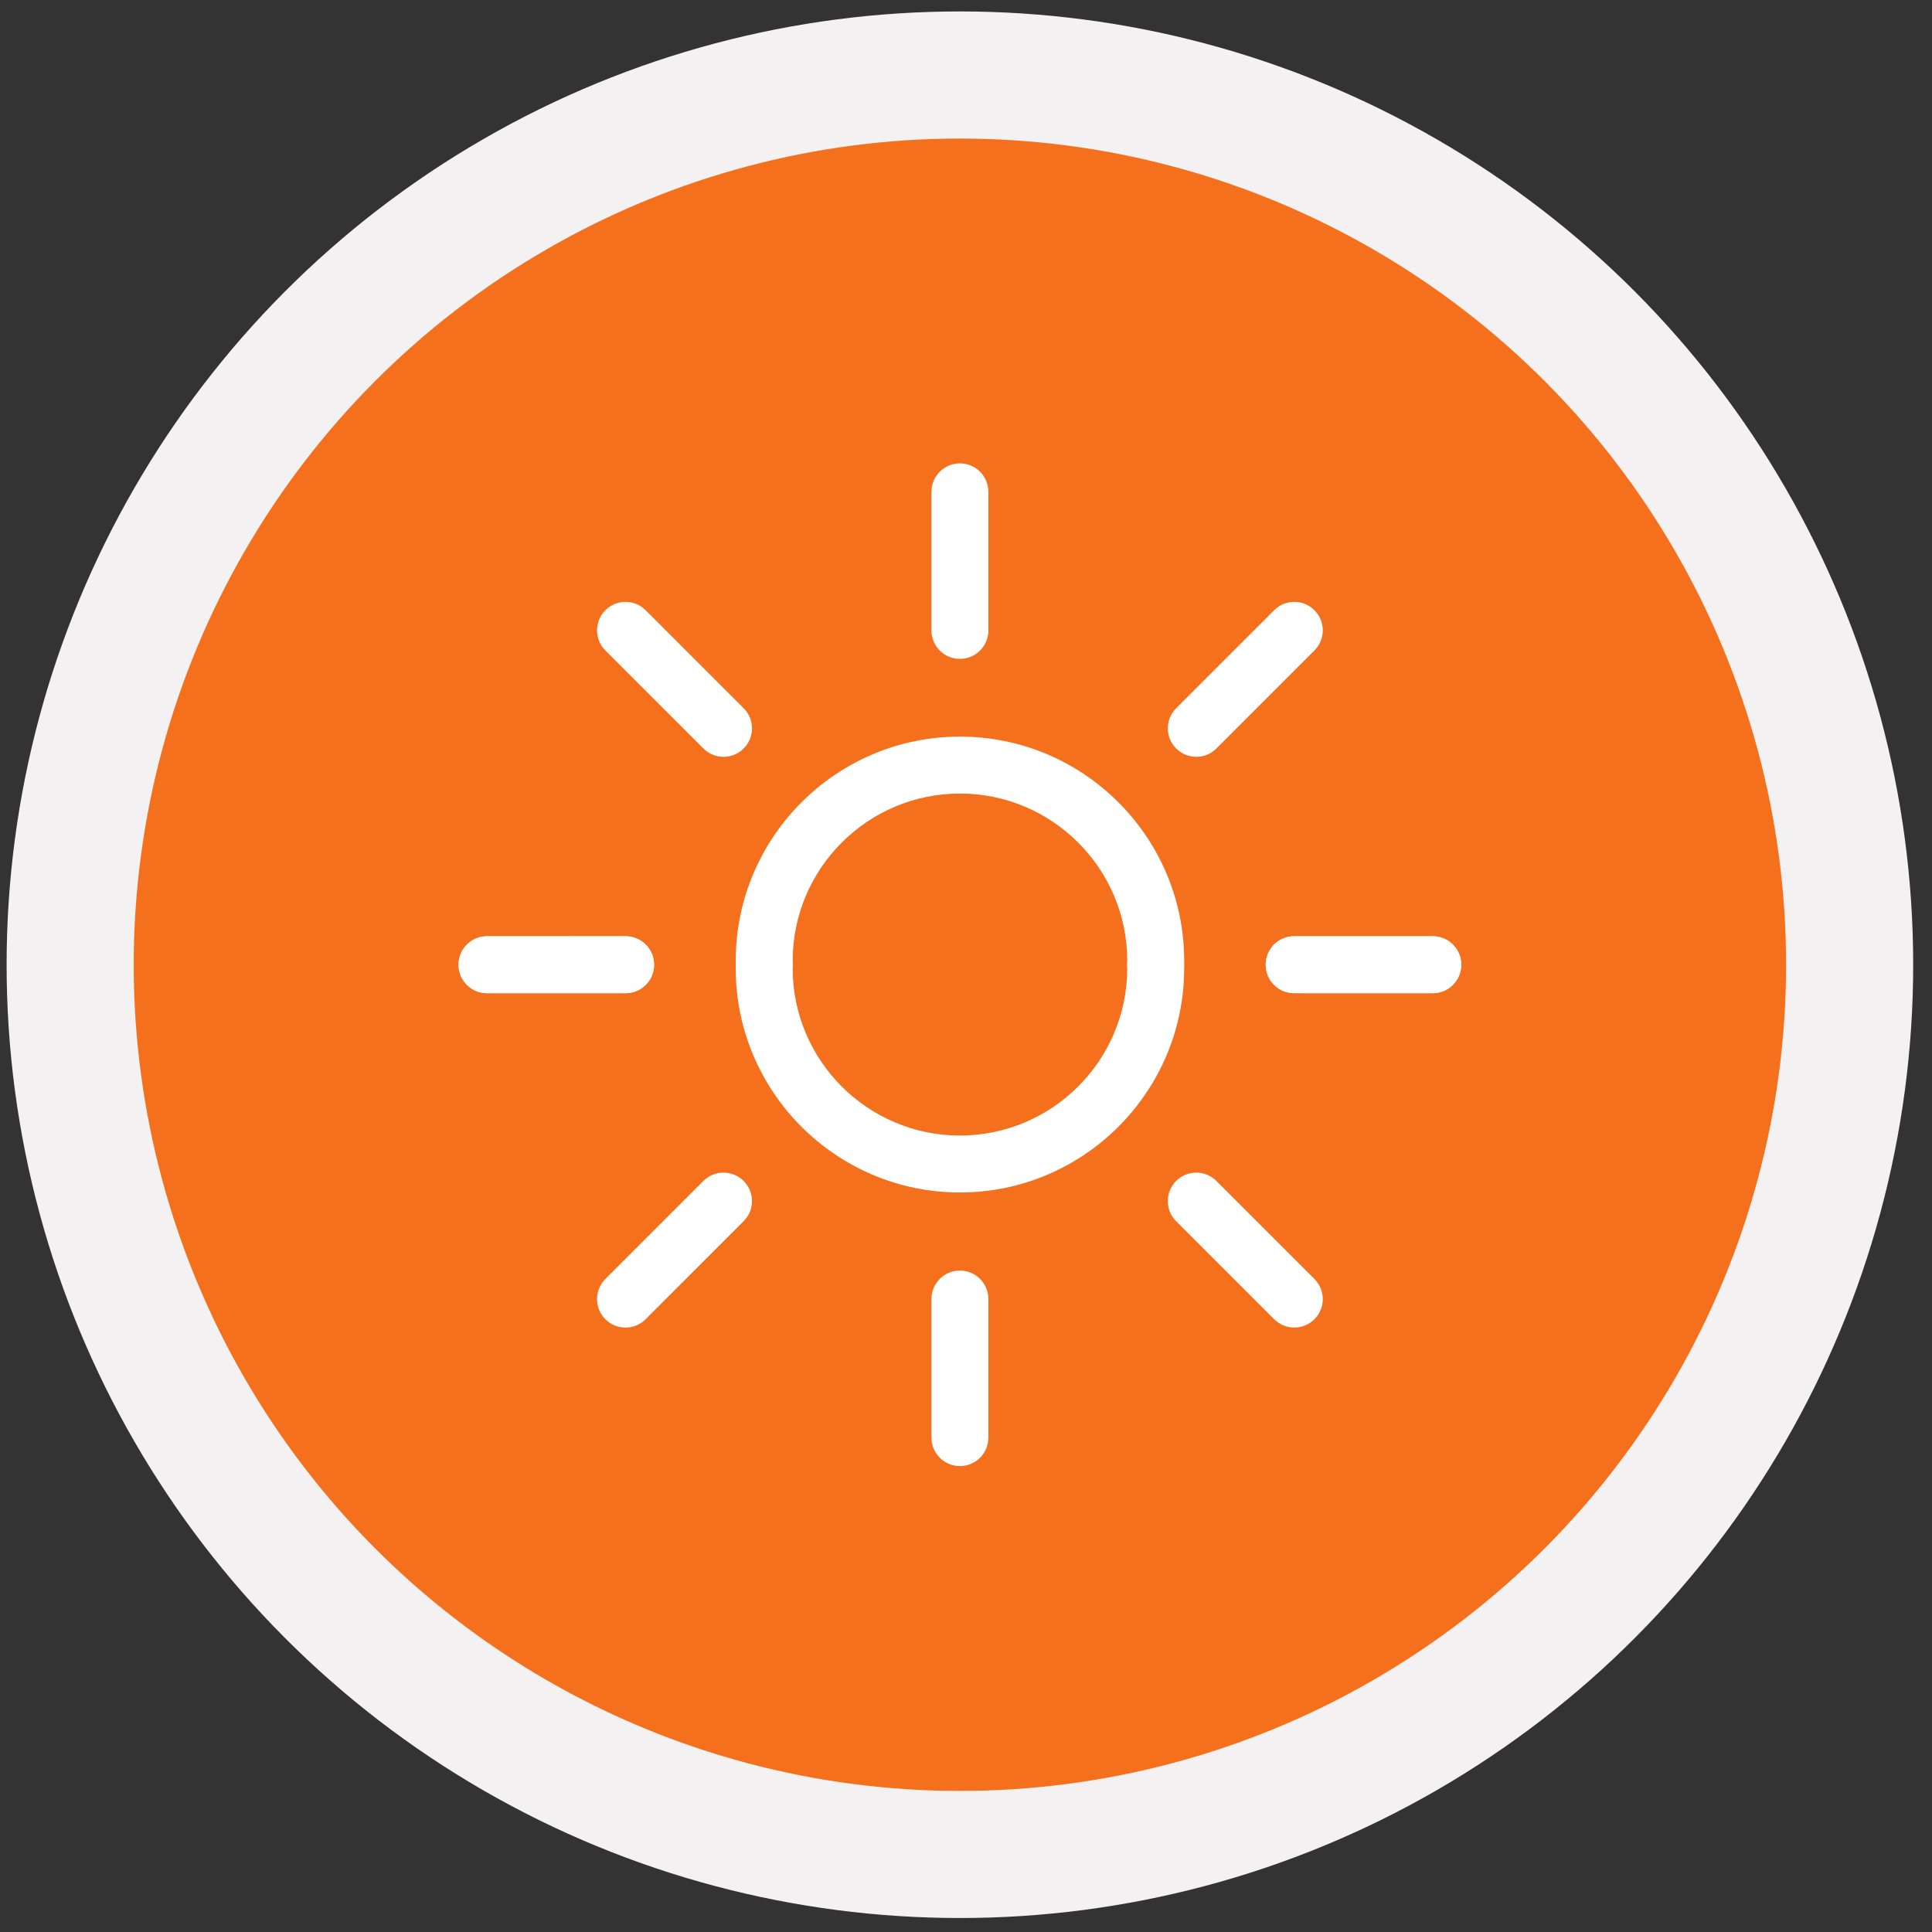 <?xml version="1.0" encoding="UTF-8"?>
<svg width="76px" height="76px" viewBox="0 0 76 76" version="1.1" xmlns="http://www.w3.org/2000/svg" xmlns:xlink="http://www.w3.org/1999/xlink">
    <rect x="0" y="0" width="76" height="76" fill="#333333" stroke="none"/>
    <title>Sun</title>
    <g id="Mobile" stroke="none" stroke-width="1" fill="none" fill-rule="evenodd">
        <g id="Same-Day--Mobile" transform="translate(-28, -614)">
            <g id="Sun" transform="translate(33.26, 619.45)">
                <circle id="Oval" stroke="#F3F1F1" stroke-width="5" fill="#F5701D" cx="32.5" cy="32.5" r="35"></circle>
                <g id="noun-sunset-1021707" transform="translate(12.778, 12.777)" fill="#FFFFFF" fill-rule="nonzero">
                    <g id="Group-7">
                        <path d="M19.722,7.692 C20.34,7.692 20.842,7.191 20.842,6.573 L20.842,1.12 C20.842,0.502 20.34,0 19.722,0 C19.103,0 18.602,0.502 18.602,1.12 L18.602,6.573 C18.602,7.191 19.103,7.692 19.722,7.692 L19.722,7.692 Z" id="Path"></path>
                        <path d="M1.12,20.843 L6.573,20.843 C7.191,20.843 7.692,20.341 7.692,19.723 C7.692,19.104 7.191,18.603 6.573,18.603 L1.12,18.602 C0.502,18.602 0,19.104 0,19.722 C0,20.341 0.502,20.843 1.12,20.843 L1.12,20.843 Z" id="Path"></path>
                        <path d="M31.752,19.723 C31.752,20.341 32.253,20.842 32.872,20.842 L38.324,20.842 C38.943,20.842 39.444,20.34 39.444,19.723 C39.444,19.104 38.943,18.603 38.324,18.603 L32.872,18.603 C32.253,18.603 31.752,19.104 31.752,19.723 L31.752,19.723 Z" id="Path"></path>
                        <path d="M9.632,11.216 C9.851,11.436 10.137,11.545 10.424,11.545 C10.71,11.545 10.997,11.435 11.216,11.216 C11.653,10.779 11.653,10.07 11.216,9.633 L7.359,5.777 C6.922,5.34 6.213,5.34 5.776,5.777 C5.338,6.215 5.338,6.924 5.776,7.361 L9.632,11.216 Z" id="Path"></path>
                        <path d="M29.021,11.544 C29.308,11.544 29.594,11.435 29.813,11.216 L33.669,7.36 C34.106,6.923 34.106,6.214 33.669,5.777 C33.232,5.339 32.522,5.339 32.085,5.777 L28.229,9.633 C27.792,10.07 27.792,10.779 28.229,11.216 C28.447,11.435 28.734,11.544 29.021,11.544 Z" id="Path"></path>
                        <g id="Group-6" transform="translate(19.722, 29.024) rotate(-180) translate(-19.722, -29.024) translate(0, 18.603)">
                            <path d="M19.722,7.692 C20.34,7.692 20.842,7.191 20.842,6.573 L20.842,1.12 C20.842,0.502 20.34,0 19.722,0 C19.103,0 18.602,0.502 18.602,1.12 L18.602,6.573 C18.602,7.191 19.103,7.692 19.722,7.692 L19.722,7.692 Z" id="Path"></path>
                            <path d="M1.12,20.843 L6.573,20.843 C7.191,20.843 7.692,20.341 7.692,19.723 C7.692,19.104 7.191,18.603 6.573,18.603 L1.12,18.602 C0.502,18.602 0,19.104 0,19.722 C0,20.341 0.502,20.843 1.12,20.843 L1.12,20.843 Z" id="Path"></path>
                            <path d="M31.752,19.723 C31.752,20.341 32.253,20.842 32.872,20.842 L38.324,20.842 C38.943,20.842 39.444,20.34 39.444,19.723 C39.444,19.104 38.943,18.603 38.324,18.603 L32.872,18.603 C32.253,18.603 31.752,19.104 31.752,19.723 L31.752,19.723 Z" id="Path"></path>
                            <path d="M9.632,11.216 C9.851,11.436 10.137,11.545 10.424,11.545 C10.71,11.545 10.997,11.435 11.216,11.216 C11.653,10.779 11.653,10.07 11.216,9.633 L7.359,5.777 C6.922,5.34 6.213,5.34 5.776,5.777 C5.338,6.215 5.338,6.924 5.776,7.361 L9.632,11.216 Z" id="Path"></path>
                            <path d="M29.021,11.544 C29.308,11.544 29.594,11.435 29.813,11.216 L33.669,7.36 C34.106,6.923 34.106,6.214 33.669,5.777 C33.232,5.339 32.522,5.339 32.085,5.777 L28.229,9.633 C27.792,10.07 27.792,10.779 28.229,11.216 C28.447,11.435 28.734,11.544 29.021,11.544 Z" id="Path"></path>
                        </g>
                        <path d="M10.906,19.729 C10.917,20.347 11.438,20.822 12.045,20.829 C12.663,20.818 13.156,20.307 13.145,19.689 L13.144,19.569 C13.144,15.941 16.096,12.989 19.725,12.989 C23.353,12.989 26.305,15.941 26.305,19.569 L26.304,19.689 C26.292,20.308 26.785,20.818 27.404,20.829 L27.424,20.829 C28.033,20.829 28.532,20.34 28.542,19.729 L28.545,19.569 C28.545,14.705 24.588,10.749 19.725,10.749 C14.861,10.749 10.904,14.705 10.904,19.569 L10.906,19.729 Z" id="Path"></path>
                        <path d="M10.906,27.582 C10.917,28.2 11.438,28.675 12.045,28.682 C12.663,28.671 13.156,28.161 13.145,27.543 L13.144,27.423 C13.144,23.794 16.096,20.842 19.725,20.842 C23.353,20.842 26.305,23.794 26.305,27.423 L26.304,27.543 C26.292,28.161 26.785,28.672 27.404,28.682 L27.424,28.682 C28.033,28.682 28.532,28.193 28.542,27.582 L28.545,27.422 C28.545,22.559 24.588,18.602 19.725,18.602 C14.861,18.602 10.904,22.559 10.904,27.422 L10.906,27.582 Z" id="Path" transform="translate(19.724, 23.642) rotate(-180) translate(-19.724, -23.642) "></path>
                    </g>
                </g>
            </g>
        </g>
    </g>
</svg>